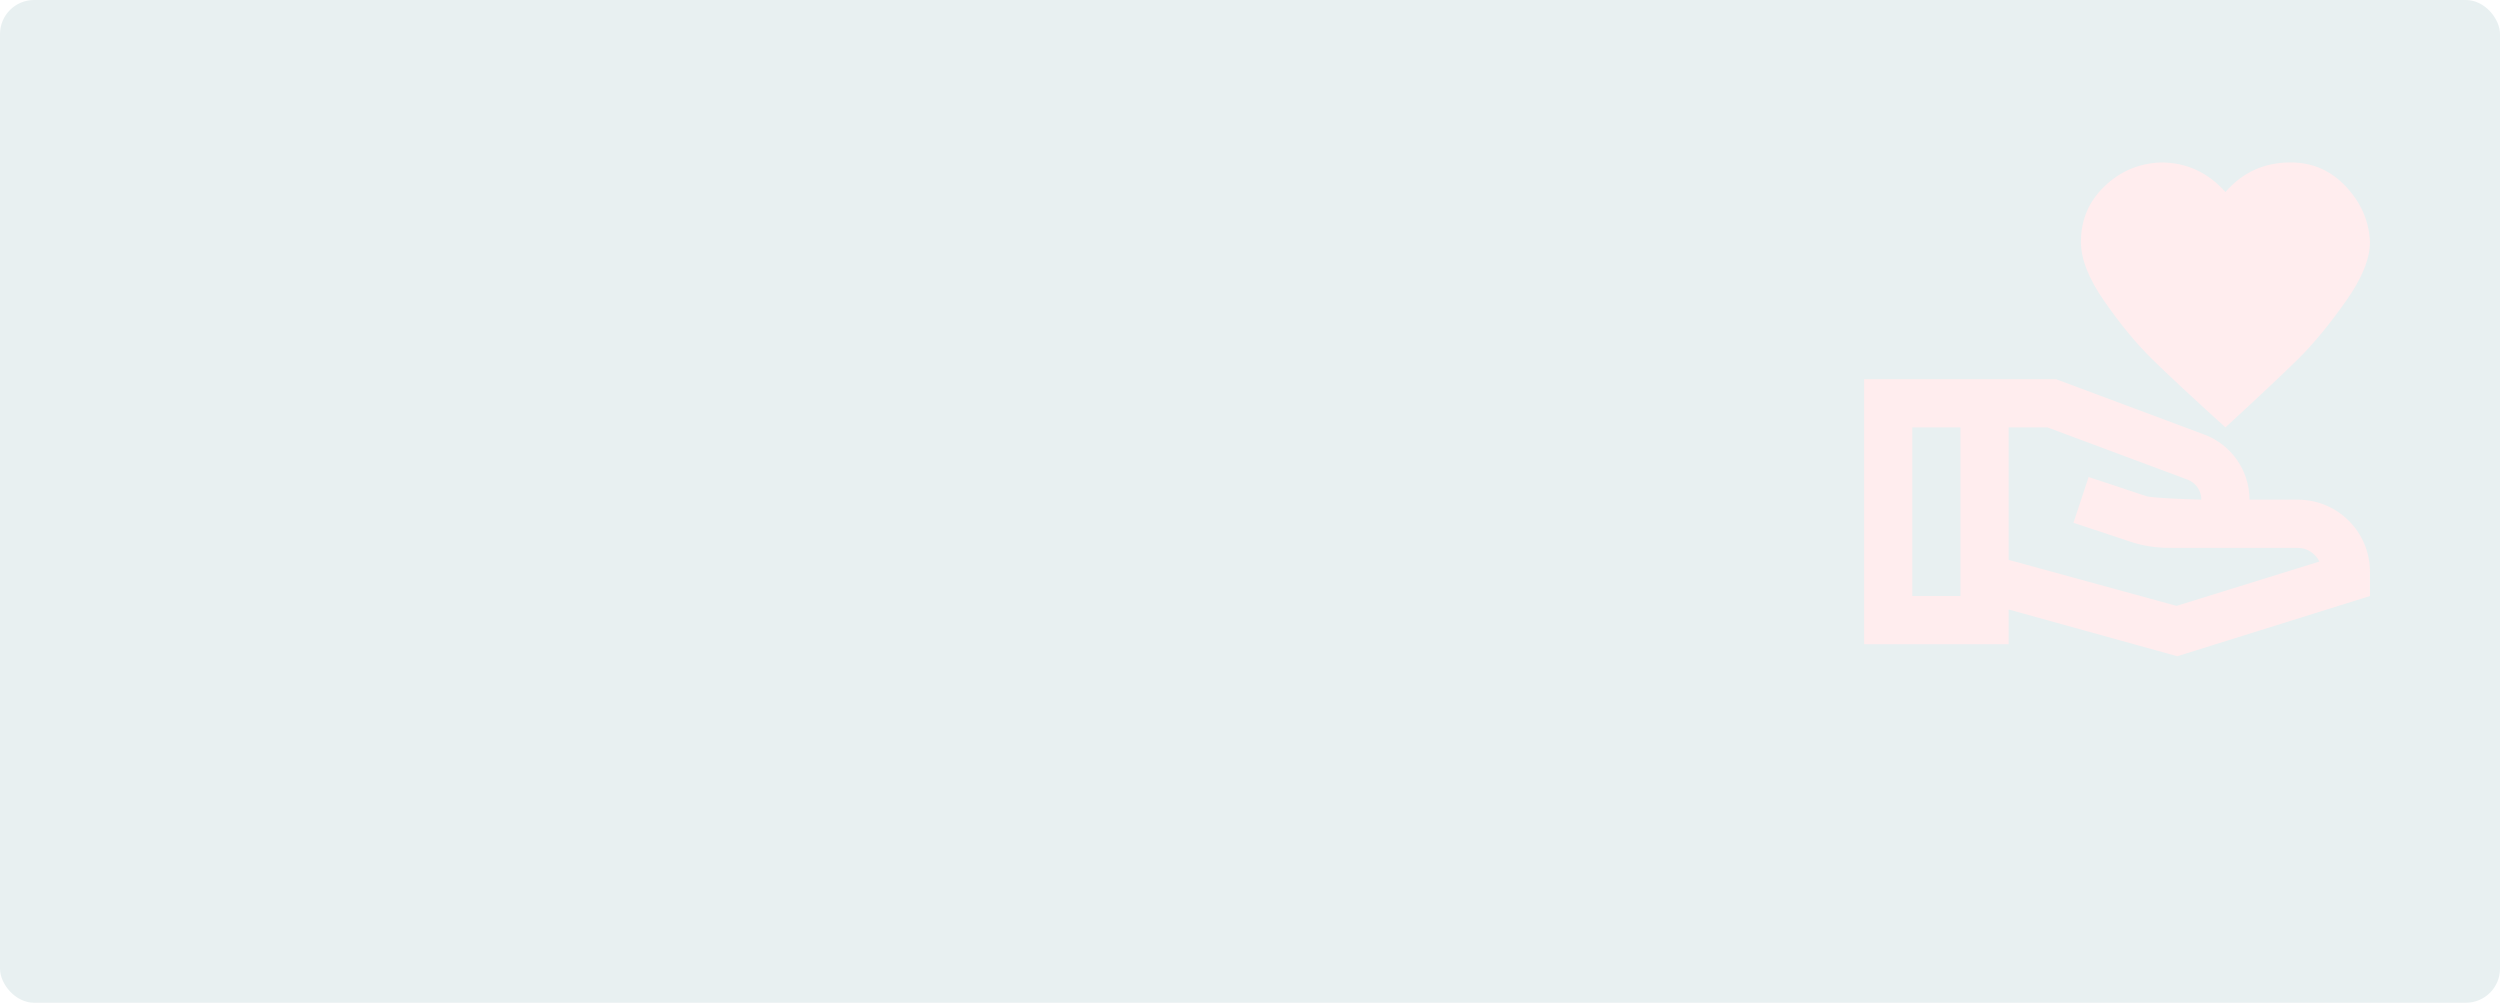 <svg width="1466" height="588" viewBox="0 0 1466 588" fill="none" xmlns="http://www.w3.org/2000/svg">
<rect width="1466" height="588" rx="20" fill="#E8F0F1"/>
<g filter="url(#filter0_d_147_5)">
<path d="M1305 112.624C1315.03 101.041 1327.74 95.25 1343.14 95.25C1355.99 95.25 1366.73 99.911 1375.62 109.375C1384.52 118.839 1389.19 129.574 1389.75 141.863C1389.75 151.75 1385.09 163.191 1375.62 176.61C1366.16 190.029 1356.98 201.188 1347.8 210.369C1338.62 219.409 1324.35 232.828 1305 250.625C1285.37 232.828 1270.96 219.409 1261.78 210.369C1252.6 201.329 1243.27 190.029 1233.95 176.61C1224.63 163.191 1220.25 151.75 1220.25 141.863C1220.25 129.009 1224.77 118.274 1233.95 109.375C1243.13 100.476 1254.15 95.815 1267 95.25C1282.12 95.25 1294.69 101.041 1305 112.624ZM1389.75 335.375V349.5L1276.75 384.813L1177.88 357.41V377.75H1093.12V222.375H1205.7L1292.71 254.863C1300.46 257.787 1307.14 263.002 1311.86 269.814C1316.58 276.627 1319.11 284.713 1319.12 293H1347.38C1370.82 293 1389.75 311.928 1389.75 335.375ZM1149.62 349.5V250.625H1121.38V349.5H1149.62ZM1360.09 329.301C1357.83 324.64 1352.88 321.25 1347.38 321.25H1271.81C1264.18 321.25 1256.69 320.12 1249.49 317.719L1215.87 306.56L1224.77 279.723L1258.39 290.881C1262.62 292.294 1290.88 293 1290.88 293C1290.88 287.774 1287.63 283.113 1282.82 281.276L1200.62 250.625H1177.88V328.313L1276.33 355.291L1360.09 329.301Z" fill="#ffedee"/>
</g>
<defs>
<filter id="filter0_d_147_5" x="1023.12" y="25.25" width="436.625" height="429.562" filterUnits="userSpaceOnUse" color-interpolation-filters="sRGB">
<feFlood flood-opacity="0" result="BackgroundImageFix"/>
<feColorMatrix in="SourceAlpha" type="matrix" values="0 0 0 0 0 0 0 0 0 0 0 0 0 0 0 0 0 0 127 0" result="hardAlpha"/>
<feOffset/>
<feGaussianBlur stdDeviation="35"/>
<feComposite in2="hardAlpha" operator="out"/>
<feColorMatrix type="matrix" values="0 0 0 0 0.033 0 0 0 0 0.285 0 0 0 0 0.317 0 0 0 0.04 0"/>
<feBlend mode="normal" in2="BackgroundImageFix" result="effect1_dropShadow_147_5"/>
<feBlend mode="normal" in="SourceGraphic" in2="effect1_dropShadow_147_5" result="shape"/>
</filter>
</defs>
</svg>
